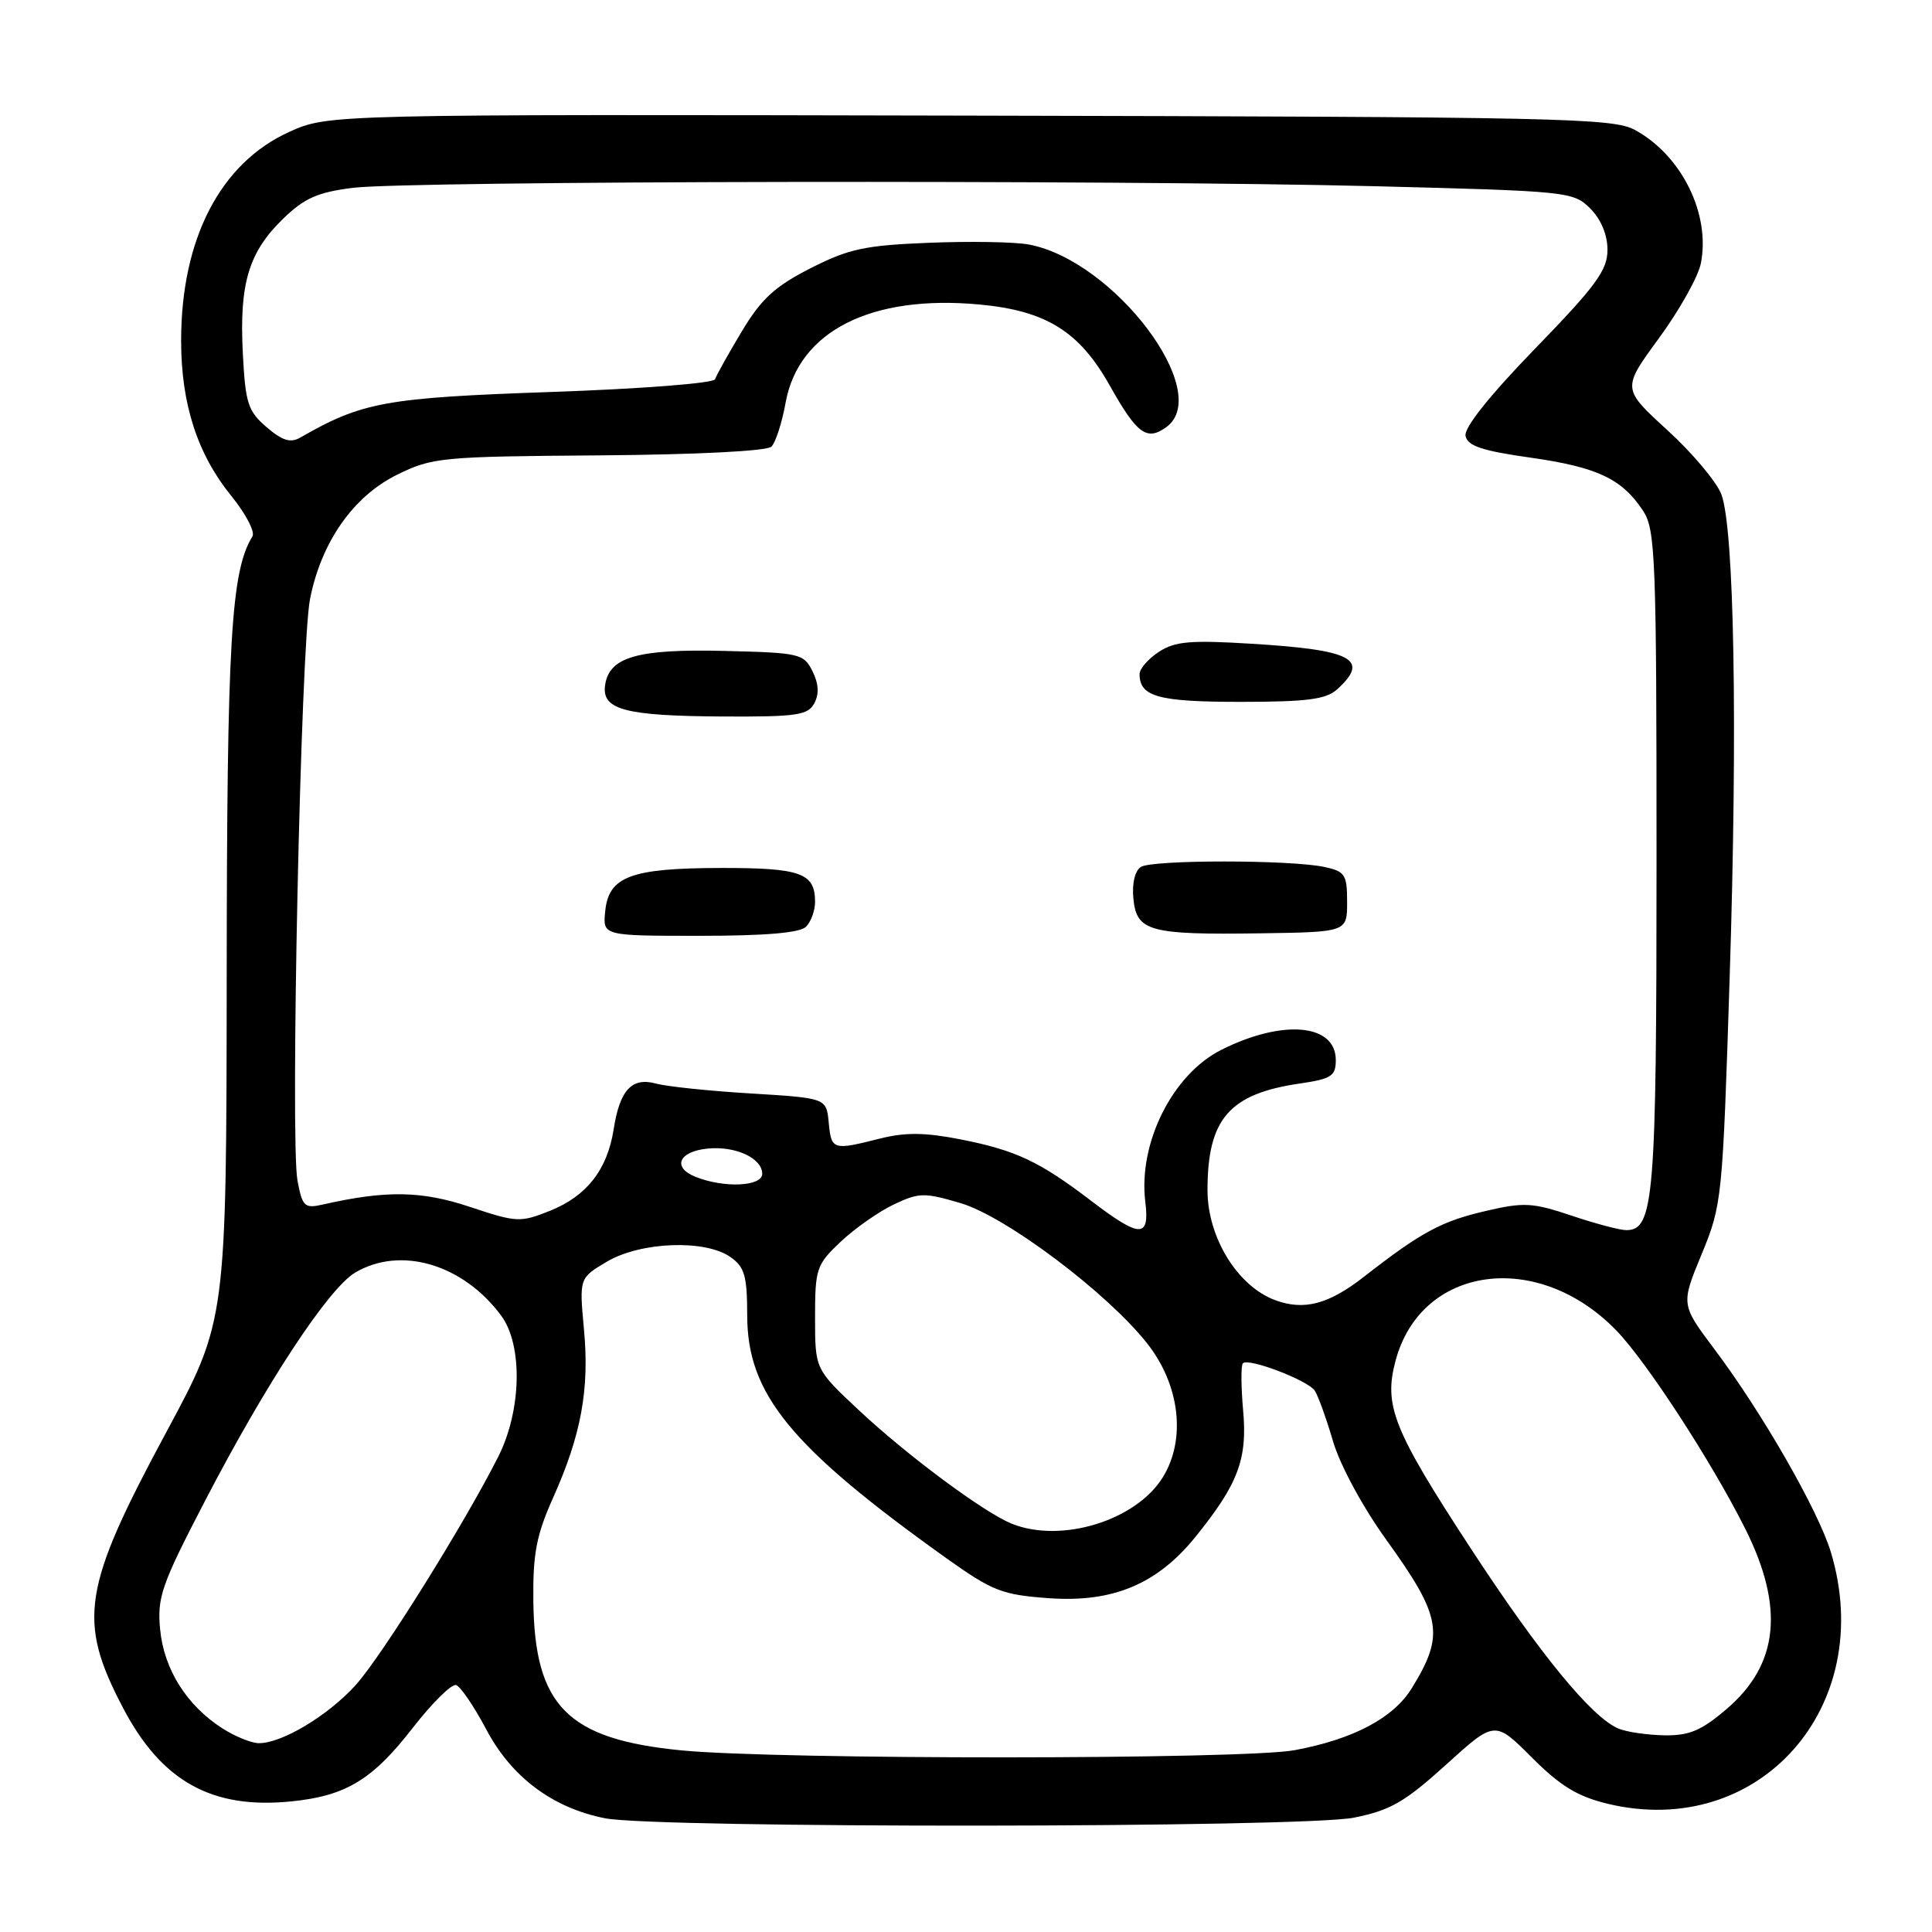 <?xml version="1.0" encoding="UTF-8" standalone="no"?>
<!DOCTYPE svg PUBLIC "-//W3C//DTD SVG 1.1//EN" "http://www.w3.org/Graphics/SVG/1.1/DTD/svg11.dtd" >
<svg xmlns="http://www.w3.org/2000/svg" xmlns:xlink="http://www.w3.org/1999/xlink" version="1.1" viewBox="0 0 256 256">
 <g >
 <path fill="currentColor"
d=" M 179.40 240.85 C 184.24 239.88 186.14 238.78 191.60 233.84 C 198.07 227.97 198.07 227.97 202.97 232.87 C 206.74 236.65 209.04 238.05 213.03 239.01 C 233.09 243.82 248.76 226.15 242.60 205.67 C 240.95 200.19 233.50 187.19 227.19 178.80 C 222.72 172.85 222.72 172.85 225.48 166.18 C 228.18 159.63 228.25 158.91 229.19 129.50 C 230.26 96.17 229.80 70.07 228.09 65.50 C 227.46 63.85 224.25 60.02 220.94 57.00 C 214.92 51.50 214.92 51.50 219.82 44.81 C 222.52 41.13 225.01 36.68 225.37 34.92 C 226.67 28.38 222.85 20.62 216.66 17.23 C 213.74 15.63 206.99 15.49 128.50 15.32 C 43.50 15.14 43.50 15.14 38.32 17.48 C 29.20 21.61 24.00 31.65 24.00 45.15 C 24.00 53.53 26.16 60.20 30.67 65.74 C 32.57 68.08 33.82 70.48 33.45 71.08 C 30.61 75.68 30.07 84.80 30.04 129.24 C 30.00 174.98 30.00 174.98 22.05 189.74 C 10.91 210.43 10.23 214.72 16.30 226.30 C 21.41 236.06 28.10 239.77 38.64 238.69 C 45.84 237.96 49.37 235.82 54.71 228.93 C 57.27 225.64 59.84 223.10 60.43 223.28 C 61.02 223.46 62.82 226.11 64.44 229.17 C 67.78 235.49 73.23 239.56 80.16 240.93 C 87.02 242.28 172.63 242.21 179.40 240.85 Z  M 90.36 231.94 C 75.18 230.47 70.81 226.07 70.67 212.08 C 70.60 205.90 71.08 203.39 73.27 198.50 C 77.01 190.16 78.12 184.11 77.38 176.17 C 76.75 169.35 76.75 169.35 80.43 167.17 C 84.91 164.53 93.43 164.21 96.78 166.56 C 98.67 167.88 99.00 169.05 99.01 174.31 C 99.02 184.74 104.78 191.75 125.44 206.50 C 131.52 210.83 132.78 211.32 138.99 211.77 C 147.45 212.37 153.32 209.92 158.39 203.66 C 164.06 196.65 165.31 193.34 164.72 186.88 C 164.44 183.72 164.42 180.91 164.69 180.64 C 165.44 179.89 173.31 182.90 174.22 184.28 C 174.66 184.95 175.75 187.97 176.64 191.00 C 177.57 194.15 180.57 199.70 183.67 204.00 C 191.05 214.25 191.45 216.59 187.06 223.71 C 184.62 227.66 179.30 230.47 171.53 231.91 C 164.78 233.16 103.17 233.18 90.36 231.94 Z  M 29.47 229.02 C 24.75 226.00 21.72 221.19 21.22 215.92 C 20.81 211.65 21.37 210.03 27.18 198.85 C 35.29 183.23 43.53 170.71 47.07 168.62 C 53.09 165.06 61.36 167.51 66.41 174.33 C 69.29 178.23 69.12 186.87 66.03 193.00 C 61.59 201.82 50.57 219.47 47.13 223.28 C 43.47 227.33 37.33 231.01 34.29 230.98 C 33.31 230.97 31.14 230.09 29.47 229.02 Z  M 214.49 229.06 C 210.96 227.62 204.06 219.22 194.88 205.17 C 184.58 189.41 183.32 186.24 184.93 180.26 C 188.32 167.66 203.75 165.56 214.16 176.28 C 218.17 180.42 226.79 193.67 231.24 202.54 C 236.47 212.97 235.70 220.54 228.80 226.44 C 225.46 229.30 223.84 229.99 220.57 229.94 C 218.33 229.90 215.59 229.51 214.49 229.06 Z  M 134.09 201.91 C 130.43 200.45 120.19 192.85 113.75 186.81 C 108.00 181.42 108.00 181.42 108.00 174.58 C 108.00 168.09 108.18 167.57 111.40 164.53 C 113.27 162.77 116.43 160.55 118.43 159.60 C 121.78 158.01 122.47 158.00 127.28 159.42 C 133.27 161.19 146.66 171.25 151.99 177.99 C 156.36 183.51 157.20 190.77 154.04 195.81 C 150.46 201.51 140.62 204.52 134.09 201.91 Z  M 169.00 172.29 C 164.00 170.46 160.00 163.98 160.00 157.70 C 160.00 148.26 162.88 144.93 172.25 143.57 C 176.41 142.96 177.00 142.58 177.00 140.47 C 177.00 135.65 169.98 135.02 161.83 139.11 C 155.36 142.36 150.80 151.48 151.76 159.25 C 152.35 164.10 151.10 164.08 144.59 159.12 C 137.74 153.89 134.59 152.41 127.26 150.97 C 122.57 150.05 119.96 150.02 116.58 150.87 C 110.34 152.45 110.16 152.39 109.81 148.75 C 109.50 145.50 109.50 145.50 99.50 144.89 C 94.00 144.56 88.34 143.97 86.93 143.58 C 83.72 142.70 82.12 144.42 81.31 149.66 C 80.47 154.99 77.75 158.48 72.89 160.43 C 68.94 162.01 68.47 161.99 62.24 159.91 C 55.84 157.78 51.15 157.71 42.81 159.60 C 40.35 160.16 40.07 159.90 39.42 156.45 C 38.44 151.21 39.85 85.63 41.08 79.37 C 42.57 71.82 46.81 65.76 52.64 62.89 C 57.28 60.61 58.49 60.49 79.36 60.34 C 92.39 60.24 101.63 59.77 102.22 59.18 C 102.78 58.62 103.62 56.00 104.10 53.34 C 105.82 43.87 115.45 39.01 129.80 40.35 C 138.61 41.17 143.01 43.90 147.04 51.07 C 150.67 57.53 151.96 58.48 154.56 56.58 C 160.82 52.00 147.65 34.53 136.33 32.40 C 134.48 32.05 128.52 31.95 123.10 32.17 C 114.57 32.51 112.45 32.97 107.37 35.56 C 102.66 37.96 100.86 39.62 98.28 43.93 C 96.51 46.88 94.92 49.73 94.75 50.25 C 94.57 50.78 84.94 51.53 72.97 51.94 C 51.11 52.70 47.98 53.27 39.79 57.98 C 38.49 58.73 37.41 58.39 35.31 56.59 C 32.84 54.46 32.51 53.43 32.17 46.69 C 31.71 37.54 32.96 33.40 37.52 28.98 C 40.33 26.25 42.11 25.47 46.75 24.89 C 54.18 23.96 147.65 23.81 181.96 24.67 C 207.77 25.32 208.48 25.39 210.71 27.62 C 212.14 29.05 213.00 31.11 213.00 33.11 C 213.00 35.80 211.48 37.88 203.43 46.17 C 197.42 52.37 193.98 56.67 194.19 57.75 C 194.45 59.09 196.36 59.73 202.80 60.64 C 211.67 61.90 214.94 63.45 217.74 67.72 C 219.35 70.19 219.50 74.04 219.50 113.96 C 219.50 158.84 219.16 163.00 215.49 163.00 C 214.64 163.00 211.36 162.13 208.22 161.07 C 203.09 159.35 201.92 159.28 196.91 160.45 C 190.96 161.83 188.35 163.24 180.66 169.23 C 176.04 172.83 172.79 173.68 169.00 172.29 Z  M 106.80 122.80 C 107.46 122.14 108.00 120.66 108.00 119.50 C 108.00 115.68 106.12 115.00 95.55 115.01 C 83.57 115.03 80.64 116.13 80.19 120.77 C 79.87 124.00 79.87 124.00 92.74 124.00 C 101.41 124.00 105.99 123.61 106.80 122.80 Z  M 178.50 119.51 C 178.50 115.89 178.22 115.46 175.50 114.88 C 170.99 113.91 152.69 113.91 151.18 114.87 C 150.38 115.37 149.98 117.06 150.18 119.07 C 150.60 123.42 152.29 123.88 167.00 123.67 C 178.50 123.50 178.50 123.50 178.50 119.51 Z  M 107.90 93.19 C 108.56 91.96 108.48 90.59 107.66 88.94 C 106.50 86.61 105.96 86.49 95.97 86.25 C 84.47 85.97 80.72 87.05 80.18 90.78 C 79.71 94.04 82.78 94.86 95.71 94.94 C 105.56 94.99 107.05 94.78 107.90 93.19 Z  M 177.17 91.35 C 181.57 87.36 179.23 86.11 165.82 85.30 C 157.73 84.80 155.67 84.98 153.55 86.38 C 152.15 87.29 151.00 88.62 151.00 89.32 C 151.00 92.32 153.49 93.00 164.37 93.00 C 173.18 93.00 175.70 92.67 177.17 91.35 Z  M 92.17 155.94 C 89.02 154.68 89.93 152.57 93.78 152.19 C 97.46 151.83 101.00 153.46 101.00 155.54 C 101.00 157.22 95.94 157.45 92.17 155.94 Z "/>
</g>
</svg>
